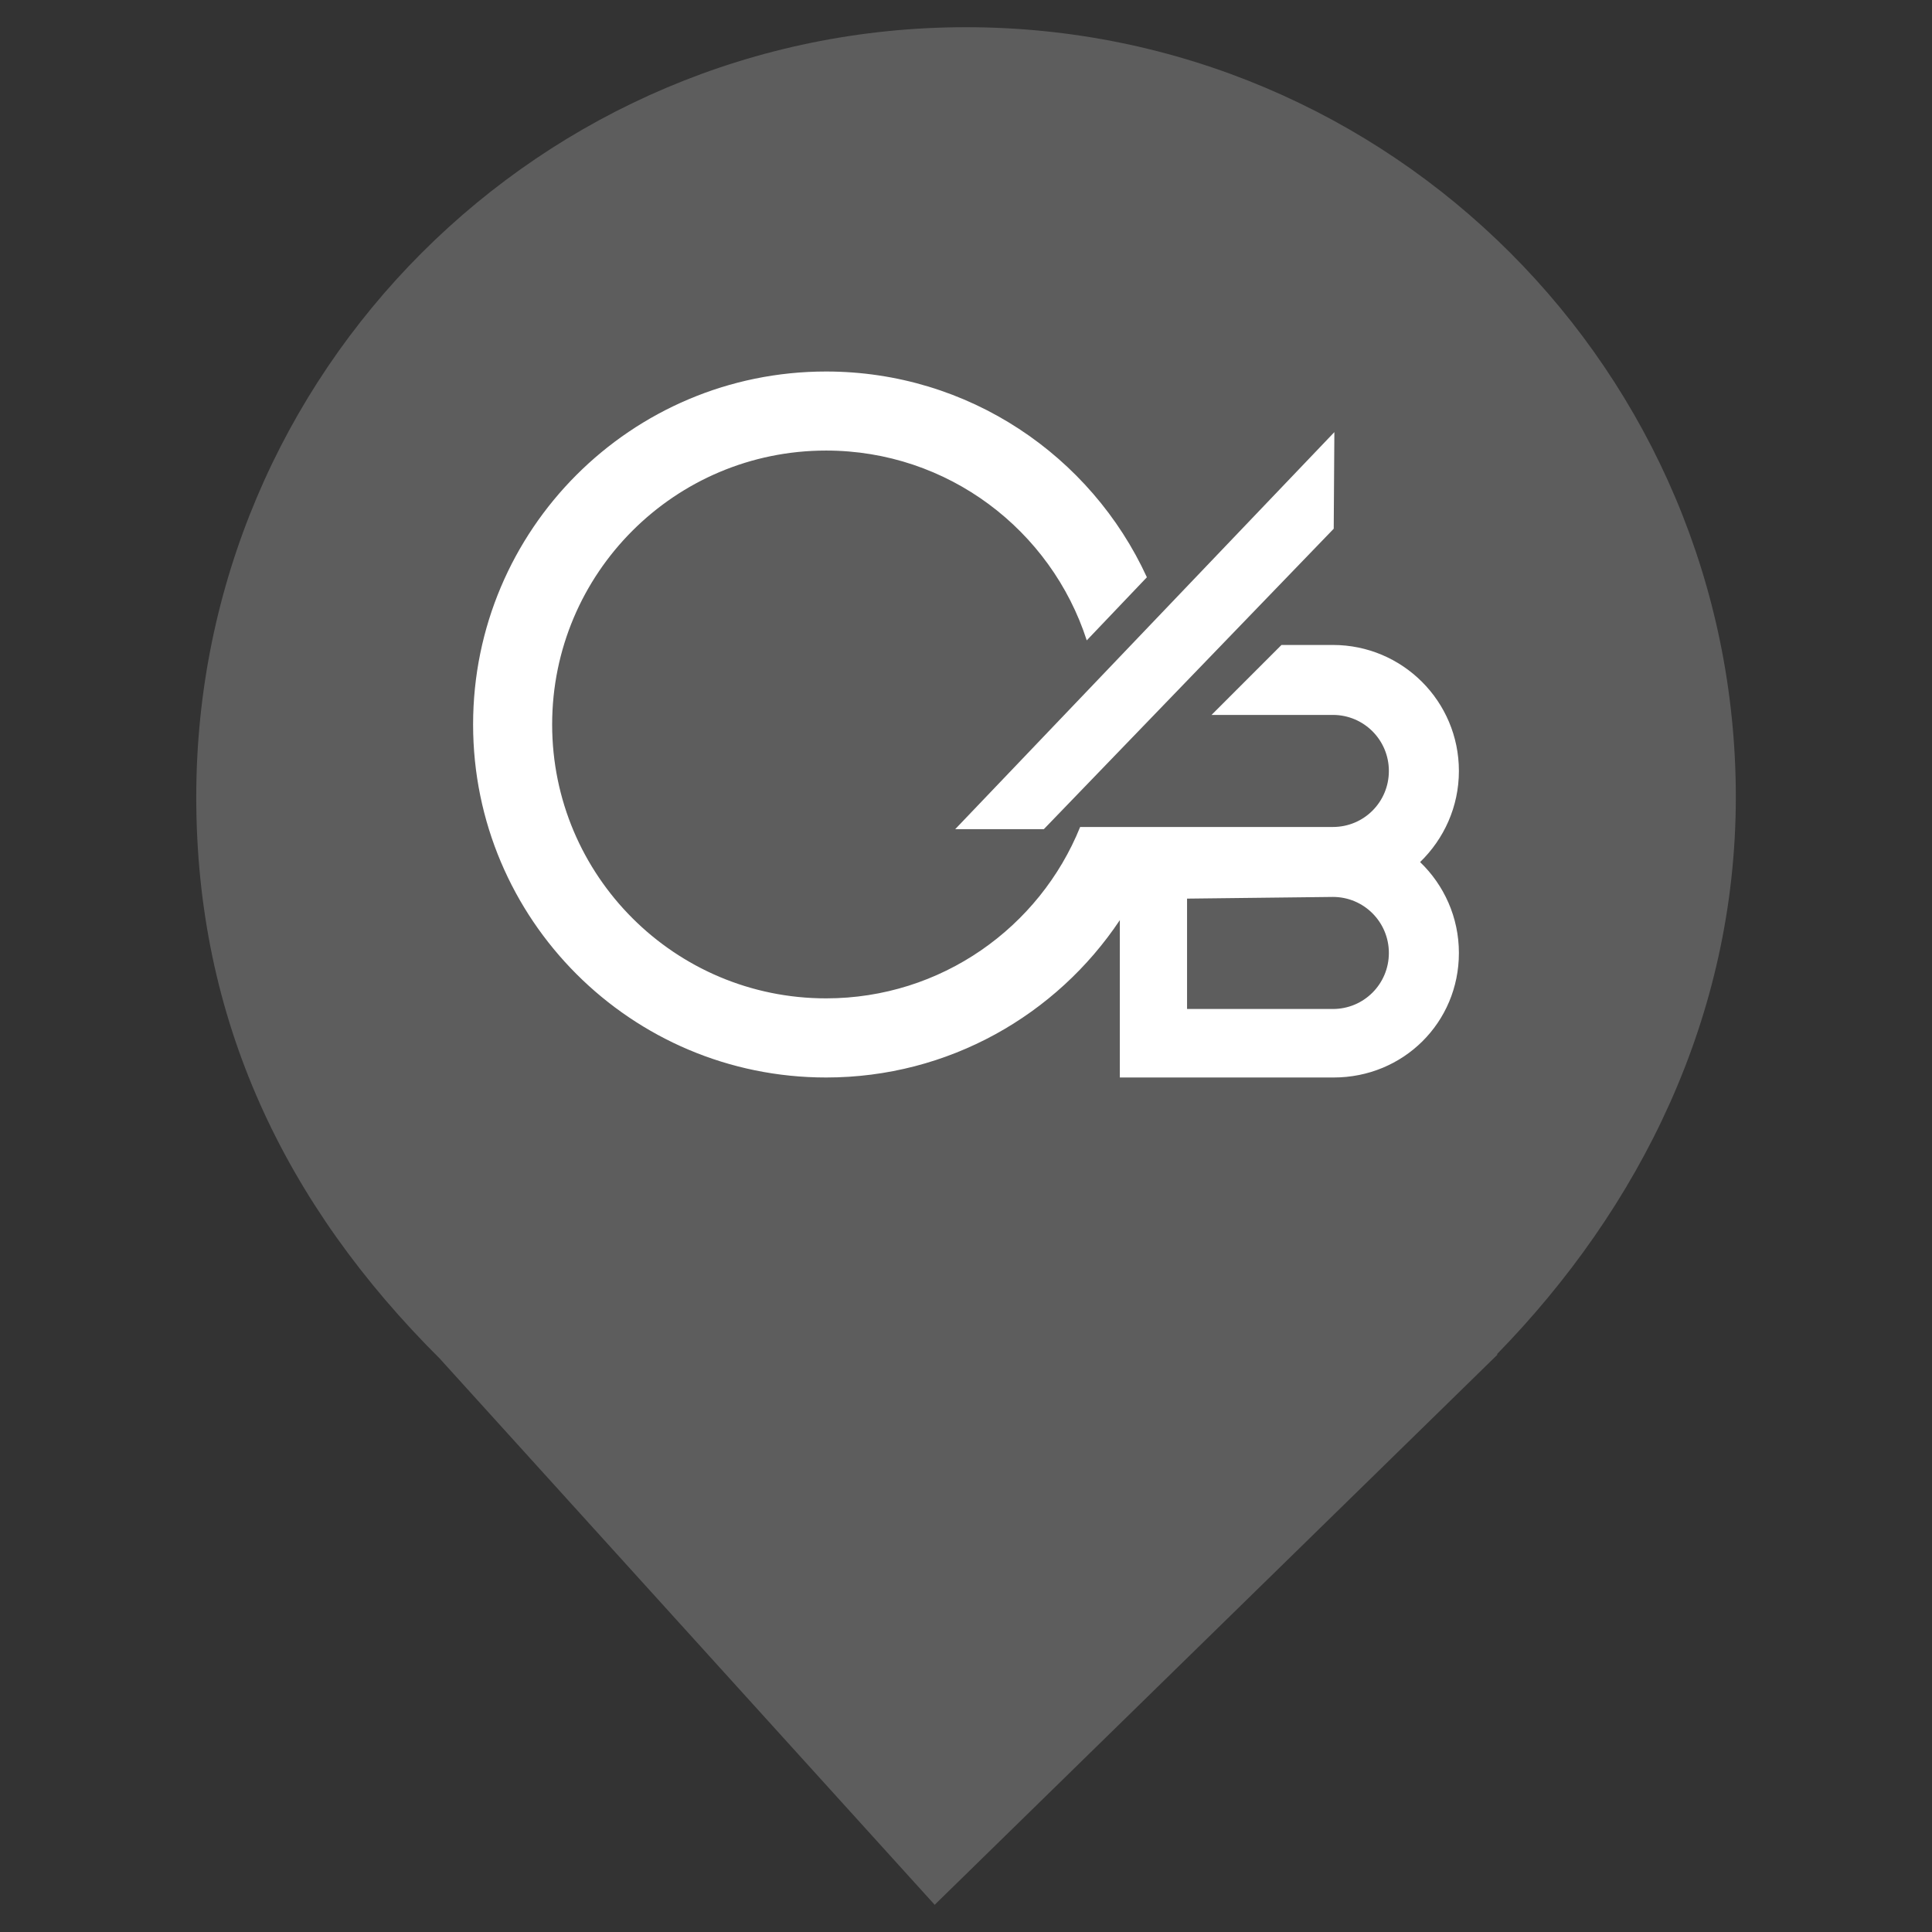 <?xml version="1.0" encoding="UTF-8" standalone="no"?><!-- Generator: Gravit.io --><svg xmlns="http://www.w3.org/2000/svg" xmlns:xlink="http://www.w3.org/1999/xlink" style="isolation:isolate" viewBox="0 0 24 24" width="24pt" height="24pt"><rect x="0" y="0" width="24" height="24" fill="#333333" stroke="none"/><defs><clipPath id="_clipPath_Kcgev75xtvlITnjtmIdA6Wn7V3lUhHCZ"><rect width="24" height="24"/></clipPath></defs><g clip-path="url(#_clipPath_Kcgev75xtvlITnjtmIdA6Wn7V3lUhHCZ)"><clipPath id="_clipPath_3qMvdwv422OuNNGPRVd8yXS5jJ00YTvQ"><rect x="0" y="0" width="24" height="24" transform="matrix(1,0,0,1,0,0)" fill="rgb(255,255,255)"/></clipPath><g clip-path="url(#_clipPath_3qMvdwv422OuNNGPRVd8yXS5jJ00YTvQ)"><g><clipPath id="_clipPath_V5rCbGHdrb5XGIOvtPbd0rxCZresBydN"><rect x="0" y="0" width="24" height="24" transform="matrix(1,0,0,1,0,0)" fill="rgb(255,255,255)"/></clipPath><g clip-path="url(#_clipPath_V5rCbGHdrb5XGIOvtPbd0rxCZresBydN)"><g><g><path d=" M 18.593 16.825 C 20.37 15.006 21.563 12.624 21.563 9.901 C 21.563 4.623 17.278 0.338 12 0.338 C 6.722 0.338 2.438 4.623 2.438 9.901 C 2.438 12.657 3.526 14.954 5.474 16.888 L 5.473 16.888 L 11.611 23.662 L 18.605 16.825 L 18.593 16.825 L 18.593 16.825 Z " fill="rgb(93,93,93)"/></g></g></g><g><g><path d=" M 11.925 10.275 L 16.551 5.432 L 16.551 6.551 L 12.967 10.275 L 11.925 10.275 L 11.925 10.275 Z " fill="rgb(255,255,255)"/><path d=" M 12.948 10.257 L 16.525 6.551 L 16.525 5.495 L 11.985 10.25 L 12.948 10.257 L 12.948 10.257 Z  M 11.925 10.3 L 11.925 10.275 L 11.944 10.292 L 11.925 10.275 L 11.925 10.3 L 11.866 10.3 L 16.576 5.368 L 16.568 6.568 L 12.967 10.3 L 11.925 10.3 L 11.925 10.3 Z " fill="rgb(255,255,255)"/><path d=" M 14.746 11.163 L 14.746 12.534 L 16.558 12.534 C 16.943 12.534 17.253 12.223 17.253 11.838 C 17.253 11.454 16.943 11.142 16.558 11.142 L 14.746 11.163 L 14.746 11.163 Z  M 14.746 13.385 L 14.584 13.385 L 13.911 13.385 L 13.911 11.43 C 13.125 12.608 11.784 13.385 10.262 13.385 C 7.84 13.385 5.877 11.421 5.877 9 C 5.877 6.579 7.84 4.615 10.262 4.615 C 12.03 4.615 13.554 5.662 14.247 7.171 L 13.5 7.955 C 13.058 6.586 11.775 5.597 10.262 5.597 C 8.383 5.597 6.859 7.12 6.859 9 C 6.859 10.879 8.383 12.402 10.262 12.402 C 11.69 12.402 12.914 11.521 13.418 10.273 L 13.914 10.273 L 14.458 10.273 L 16.558 10.273 C 16.943 10.273 17.253 9.963 17.253 9.577 C 17.253 9.193 16.943 8.881 16.558 8.881 L 15.05 8.881 L 15.919 8.012 L 16.558 8.012 C 17.422 8.012 18.123 8.712 18.123 9.577 C 18.123 10.022 17.937 10.422 17.641 10.709 C 17.937 10.993 18.123 11.394 18.123 11.838 C 18.123 12.703 17.432 13.385 16.568 13.385 L 14.746 13.385 L 14.746 13.385 Z " fill="rgb(255,255,255)"/></g></g></g></g></g></svg>